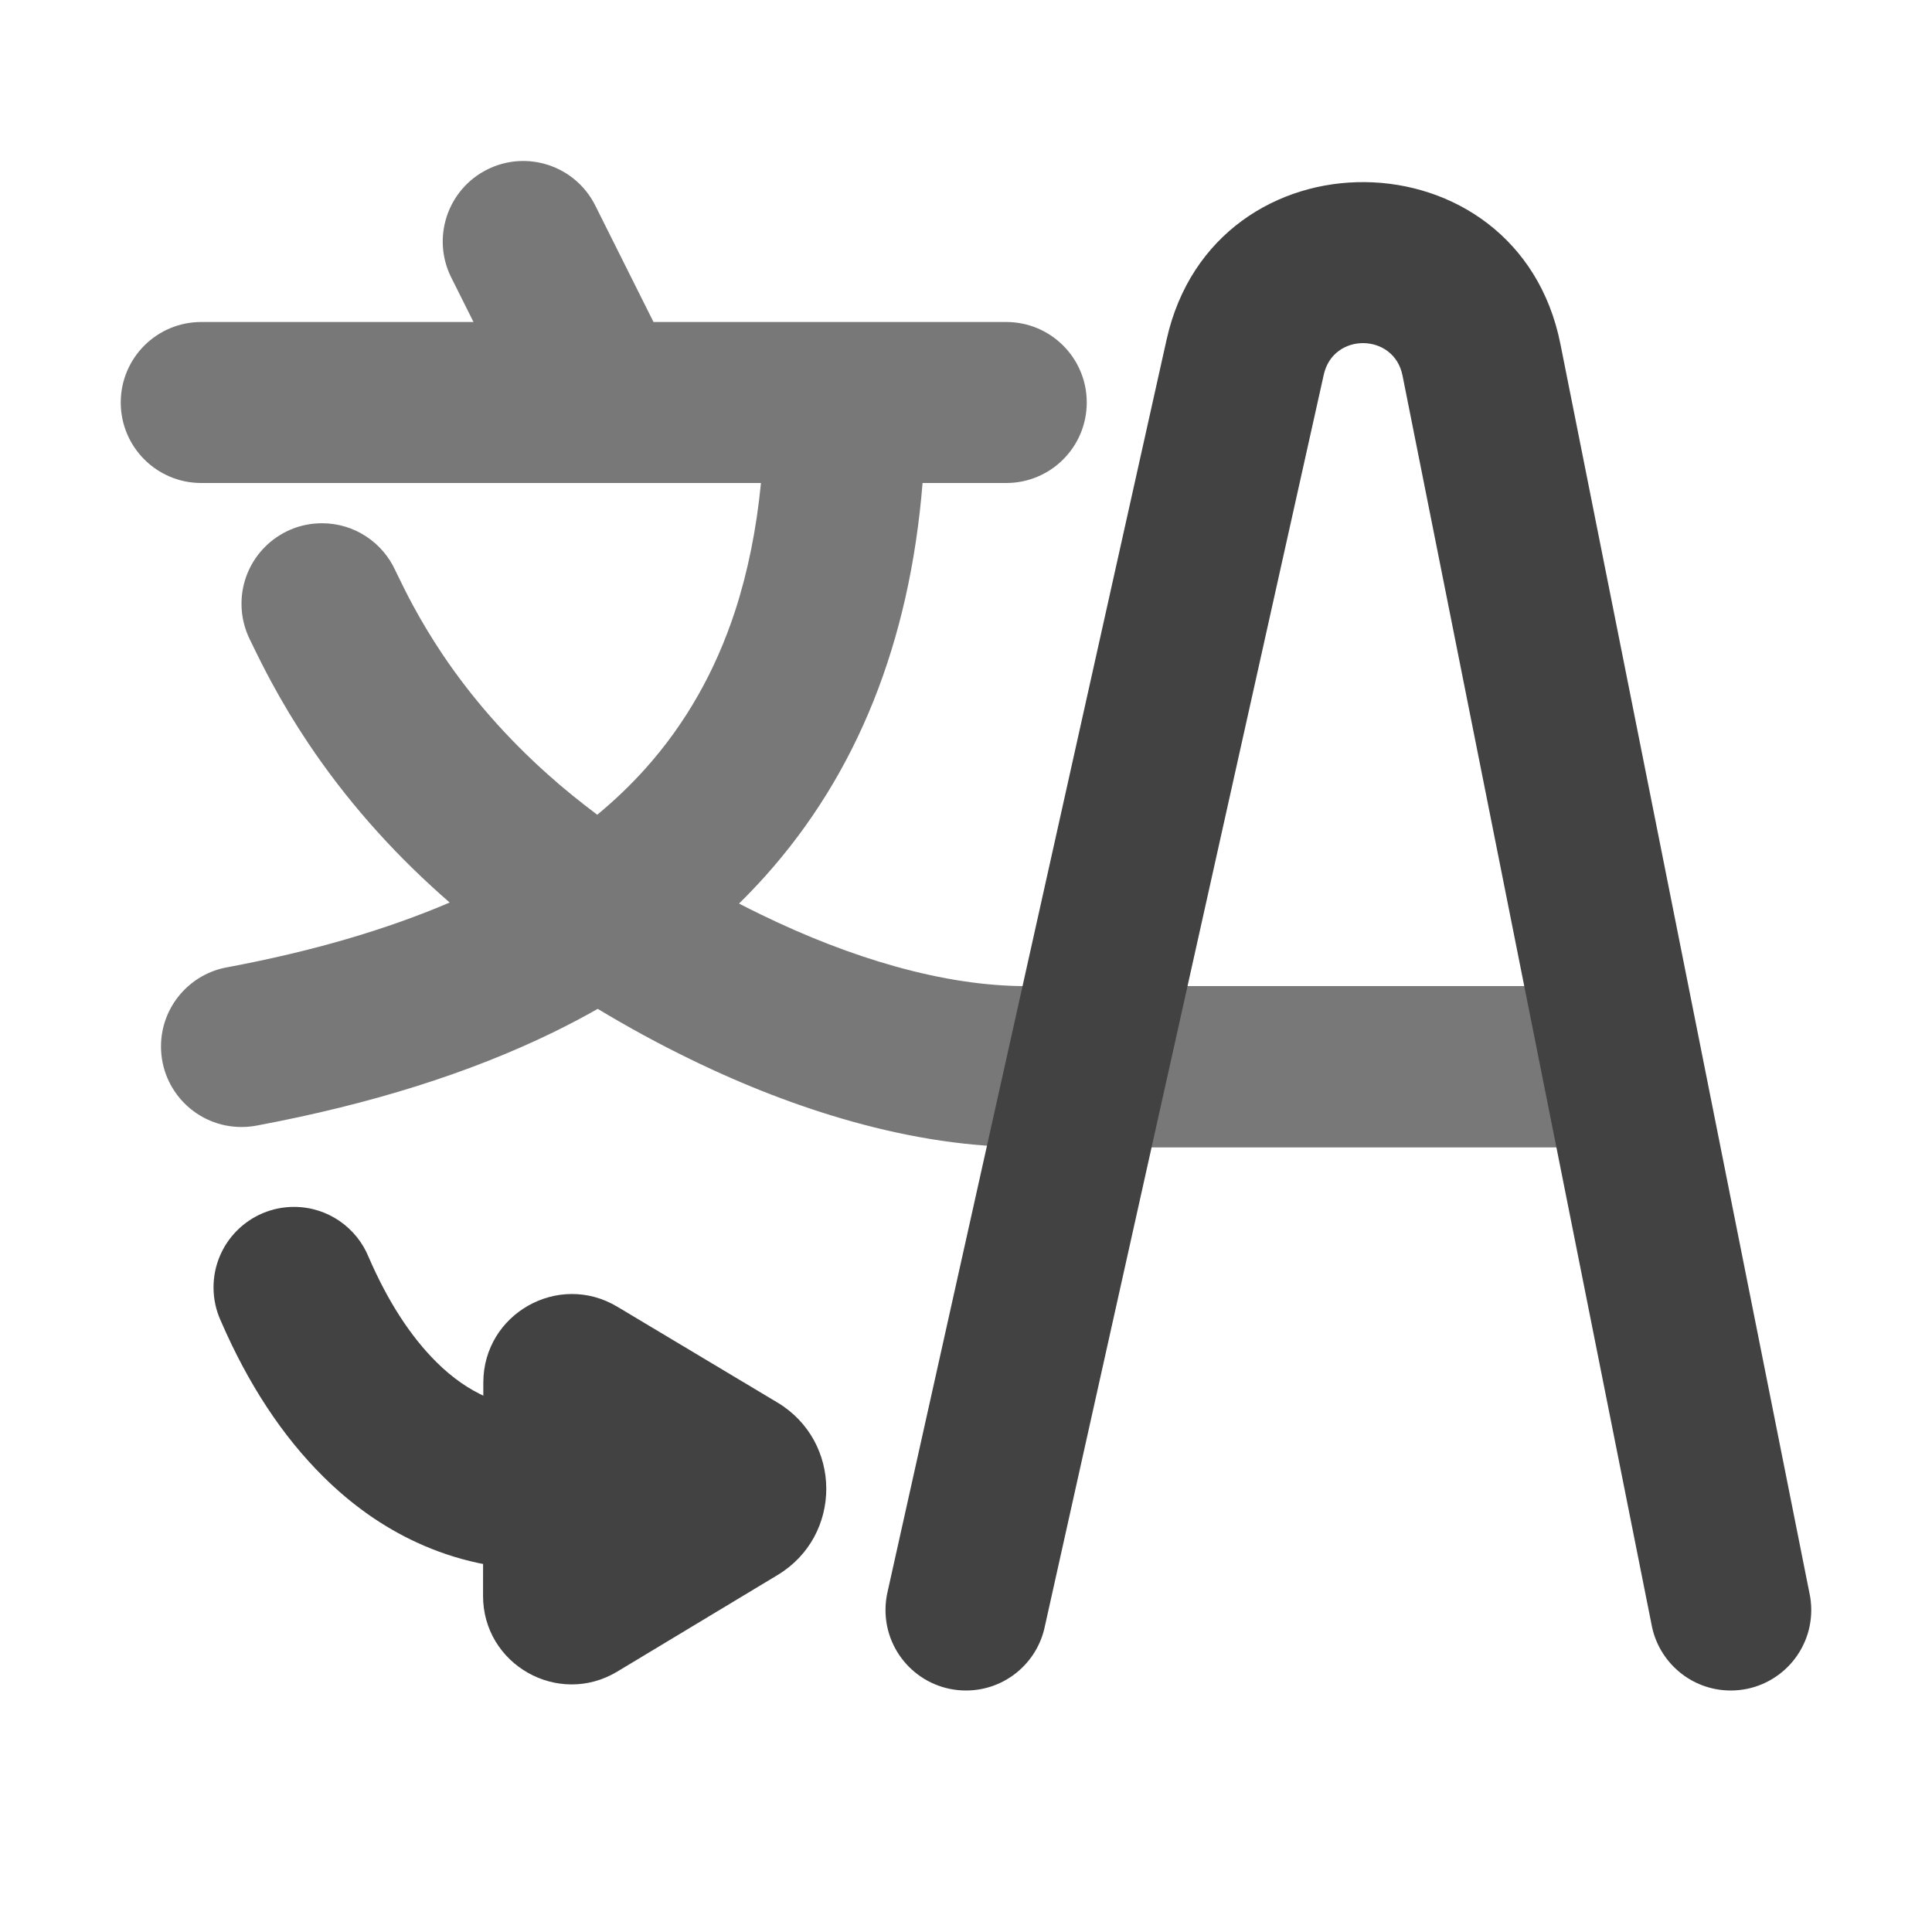 <svg xmlns="http://www.w3.org/2000/svg" xmlns:xlink="http://www.w3.org/1999/xlink" width="48" height="48" viewBox="0 0 48 48" fill="none">
<path d="M39.5 24.5L28 24.5L28 28.5L39.5 28.5C40.605 28.5 41.5 27.605 41.5 26.5C41.5 25.395 40.605 24.5 39.5 24.5Z" fill-rule="evenodd"  fill="#424242" >
</path>
<path d="M12.106 4.211C11.118 4.705 10.717 5.906 11.211 6.894L11.764 8L5 8C3.895 8 3 8.895 3 10C3 11.105 3.895 12 5 12L14.969 12C14.991 12 15.012 12 15.034 12L18.906 12C18.793 13.153 18.578 14.214 18.262 15.184C17.772 16.682 17.028 17.988 16.029 19.102C15.669 19.503 15.272 19.883 14.839 20.242C14.396 19.91 13.989 19.579 13.618 19.247C12.588 18.328 11.709 17.325 10.981 16.237C10.722 15.849 10.48 15.448 10.256 15.034C10.132 14.805 9.988 14.518 9.822 14.173C9.507 13.481 8.81 13 8 13C6.895 13 6 13.895 6 15C6 15.325 6.078 15.632 6.215 15.904C6.409 16.306 6.583 16.65 6.737 16.935C7.02 17.46 7.327 17.969 7.657 18.462C8.573 19.831 9.672 21.087 10.954 22.231C11.025 22.295 11.098 22.359 11.172 22.423C9.588 23.101 7.753 23.636 5.667 24.028C4.721 24.186 4 25.009 4 26C4 27.105 4.895 28 6 28C6.14 28 6.276 27.986 6.407 27.959C9.219 27.431 11.664 26.661 13.74 25.65C14.122 25.463 14.493 25.268 14.851 25.065C15.602 25.518 16.367 25.935 17.147 26.314C18.512 26.98 19.852 27.495 21.164 27.862C22.685 28.288 24.131 28.5 25.5 28.5L39.5 28.5C40.605 28.5 41.5 27.605 41.5 26.5C41.5 25.395 40.605 24.5 39.5 24.5L25.5 24.5C24.496 24.5 23.41 24.337 22.241 24.01C21.161 23.708 20.047 23.277 18.898 22.718C18.718 22.631 18.539 22.541 18.361 22.449C18.584 22.229 18.799 22.004 19.007 21.773C21.295 19.222 22.6 15.964 22.921 12L25 12C26.105 12 27 11.105 27 10C27 8.895 26.105 8 25 8L16.236 8L14.789 5.106C14.295 4.118 13.094 3.717 12.106 4.211Z" fill-rule="evenodd"  fill="#787878" >
</path>
<path d="M25.961 40.397C25.777 41.311 24.969 42 24 42C22.895 42 22 41.105 22 40C22 39.836 22.02 39.676 22.057 39.523L28.984 8.437C30.16 3.16 37.711 3.245 38.768 8.547L44.953 39.569C44.984 39.707 45 39.852 45 40C45 41.105 44.105 42 43 42C42.017 42 41.199 41.29 41.031 40.355L34.845 9.329C34.634 8.269 33.124 8.252 32.889 9.307L25.961 40.397Z" fill-rule="evenodd"  fill="#424242" >
</path>
<path d="M16.628 34.998C17.733 34.998 18.628 35.894 18.628 36.998C18.628 38.103 17.733 38.998 16.628 38.998L16.628 38.998L13.47 38.998C12.37 38.998 11.332 38.773 10.354 38.322C9.516 37.935 8.742 37.391 8.033 36.688C7.015 35.679 6.166 34.389 5.486 32.817C5.37 32.564 5.305 32.282 5.305 31.985C5.305 30.88 6.2 29.985 7.305 29.985C8.144 29.985 8.863 30.502 9.16 31.235C9.635 32.331 10.198 33.202 10.849 33.847C11.623 34.614 12.497 34.998 13.47 34.998L16.628 34.998L16.628 34.998Z" fill-rule="evenodd"  fill="#424242" >
</path>
<path d="M12.001 39.643C11.998 41.356 13.868 42.414 15.336 41.53L19.319 39.131C20.935 38.157 20.931 35.813 19.313 34.844L15.337 32.465C13.872 31.588 12.01 32.642 12.008 34.349L12.001 39.643Z" fill-rule="evenodd"  fill="#424242" >
</path>
</svg>
